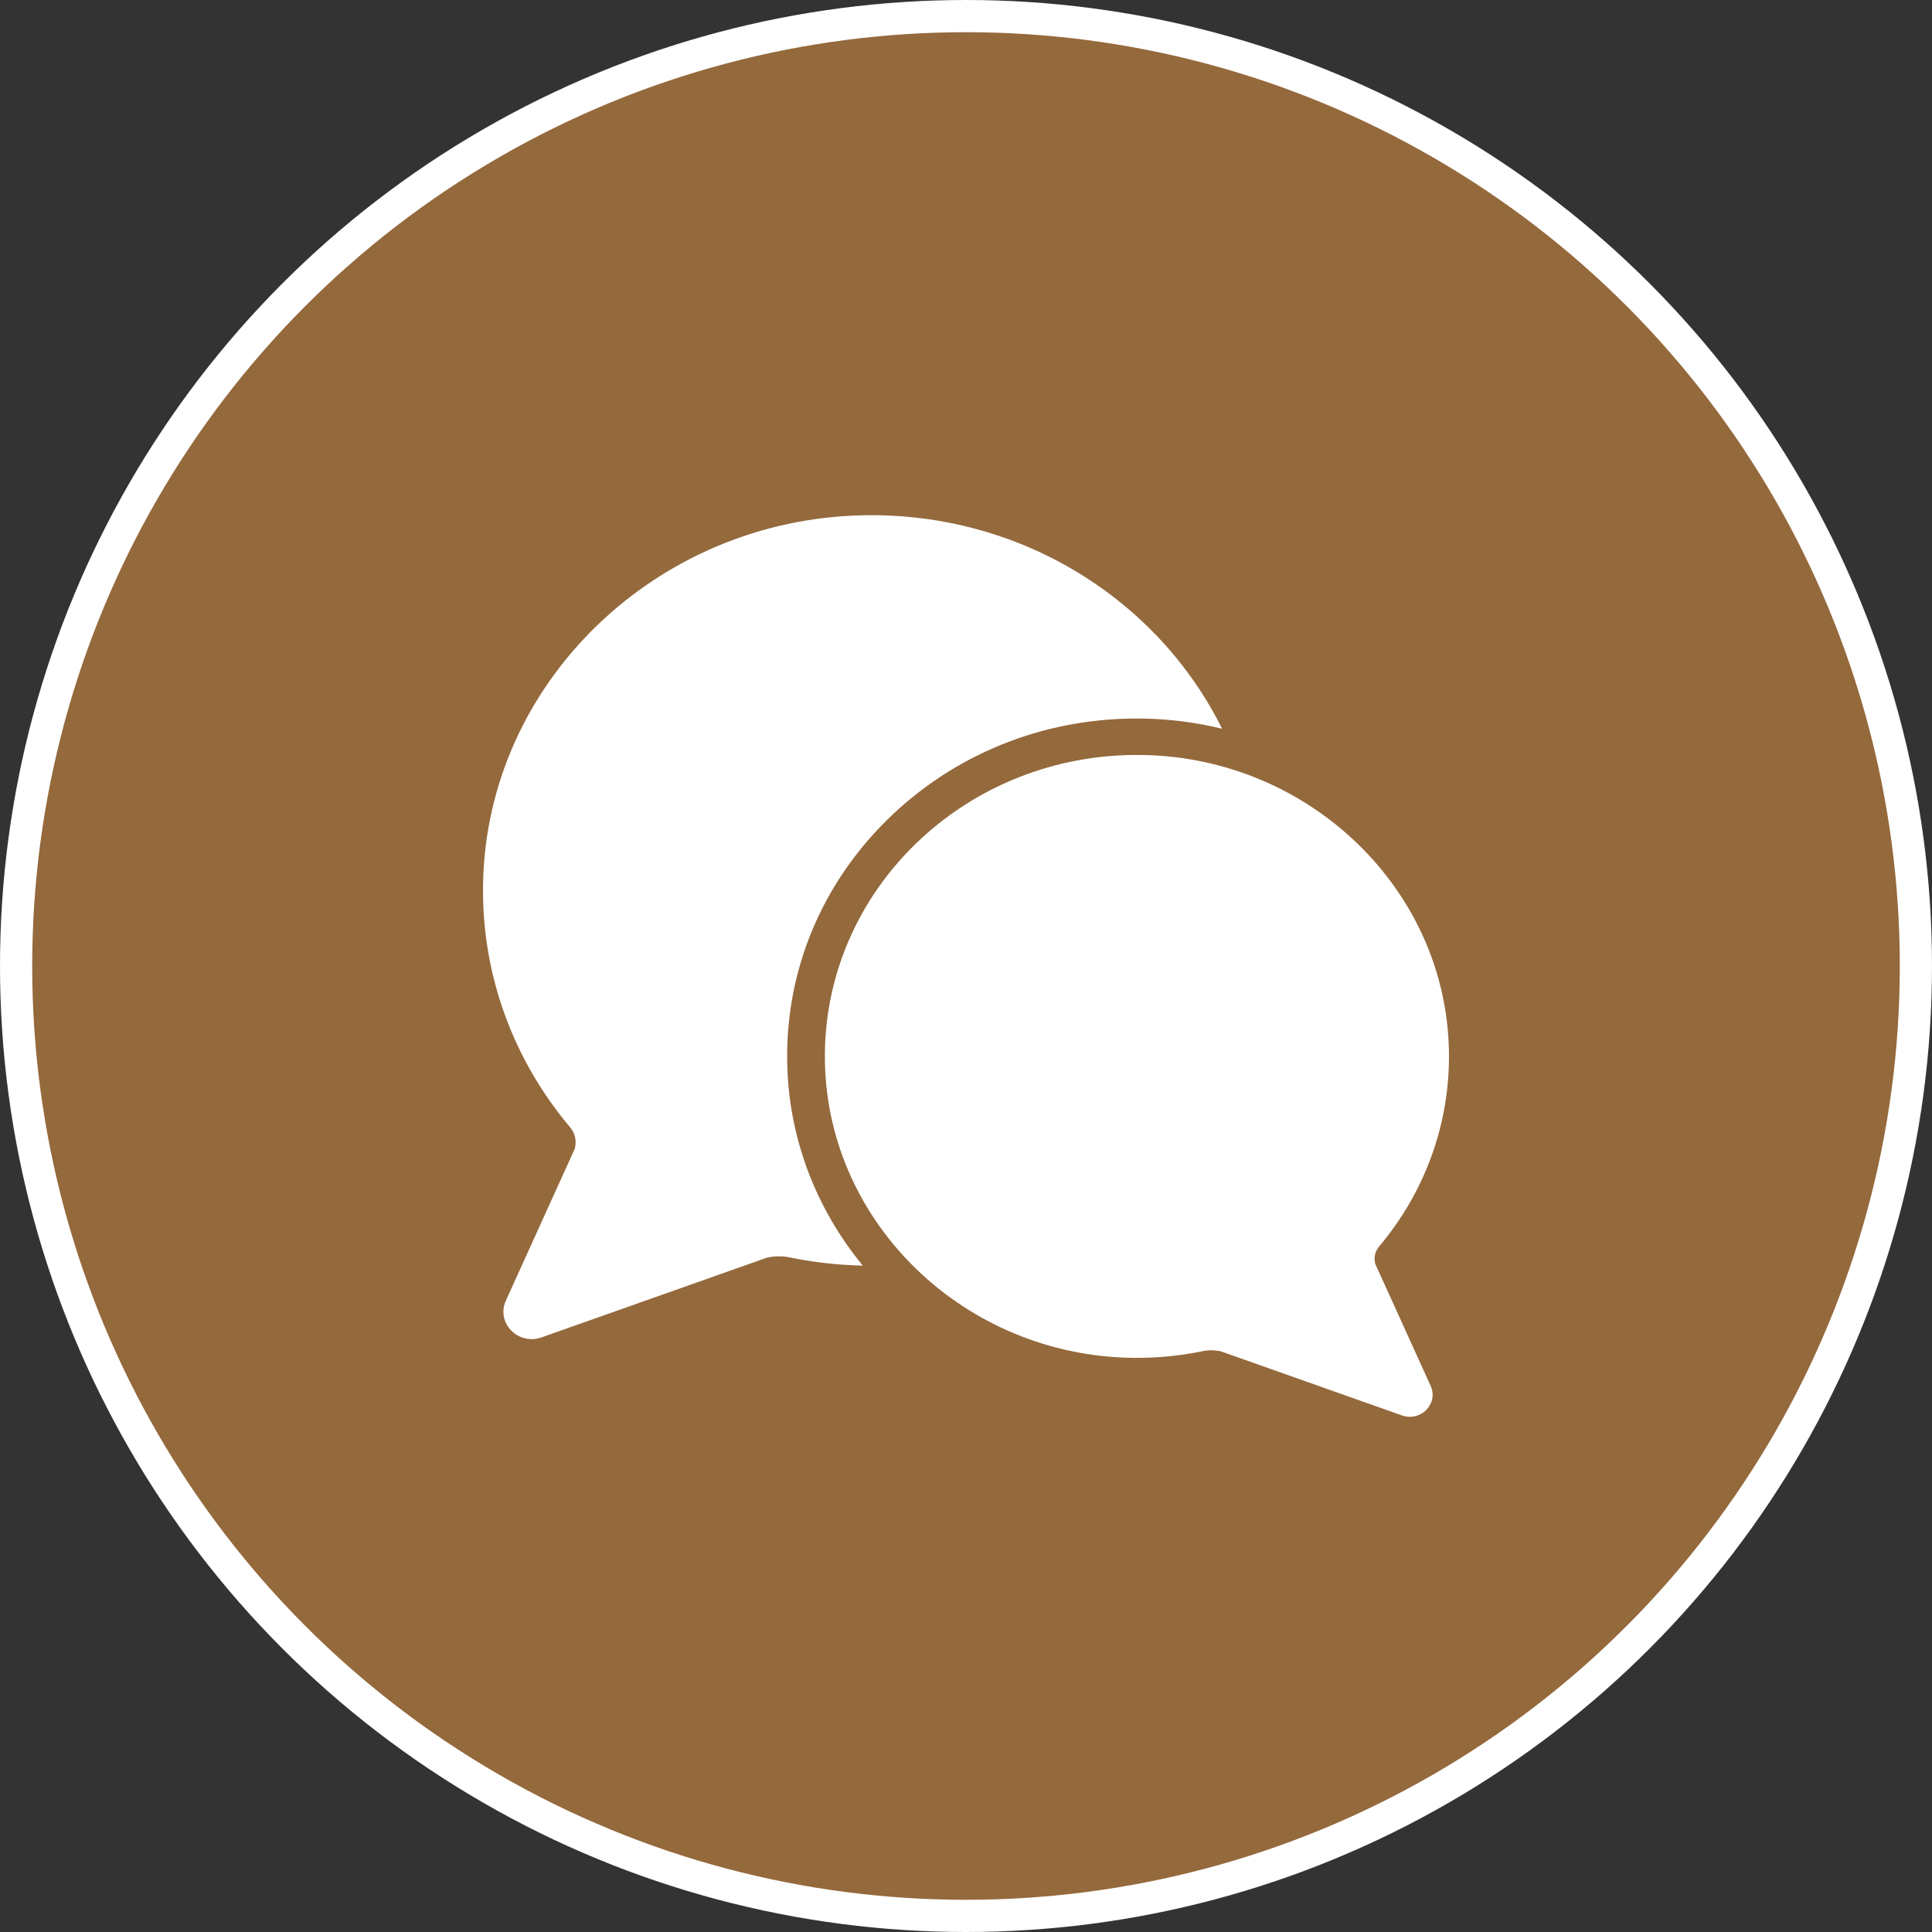 <svg width="60" height="60" viewBox="0 0 60 60" fill="none" xmlns="http://www.w3.org/2000/svg">
<rect x="0" y="0" width="60" height="60" fill="#333333" stroke="none"/>
<circle cx="30" cy="30" r="29.5" fill="#94693C" stroke="white"/>
<g clip-path="url(#clip0_6558_16014)">
<path d="M42.71 39.251C42.657 39.064 42.702 38.864 42.828 38.713C44.219 37.062 45.039 34.945 44.998 32.64C44.908 27.631 40.686 23.544 35.502 23.447C29.997 23.344 25.512 27.674 25.619 32.992C25.72 38.017 29.978 42.104 35.18 42.169C35.925 42.178 36.65 42.106 37.347 41.962C37.536 41.923 37.73 41.926 37.918 41.968L43.538 43.957C44.124 44.164 44.681 43.591 44.43 43.04L42.71 39.251Z" fill="white"/>
<path d="M24.447 33.014C24.391 30.17 25.494 27.488 27.553 25.459C29.613 23.431 32.368 22.314 35.309 22.314C35.382 22.314 35.452 22.314 35.525 22.316C36.352 22.332 37.164 22.439 37.952 22.631C35.976 18.643 31.725 15.911 26.822 16.002C20.37 16.123 15.113 21.212 15.002 27.447C14.95 30.314 15.971 32.95 17.703 35.006C17.861 35.193 17.915 35.442 17.85 35.675L15.71 40.393C15.398 41.08 16.09 41.792 16.82 41.533L23.817 39.058C24.05 39.006 24.293 39.002 24.527 39.05C25.26 39.202 26.02 39.288 26.795 39.305C25.321 37.512 24.494 35.321 24.448 33.015L24.447 33.014Z" fill="white"/>
</g>
<defs>
<clipPath id="clip0_6558_16014">
<rect width="30" height="28" fill="white" transform="translate(15 16)"/>
</clipPath>
</defs>
</svg>
